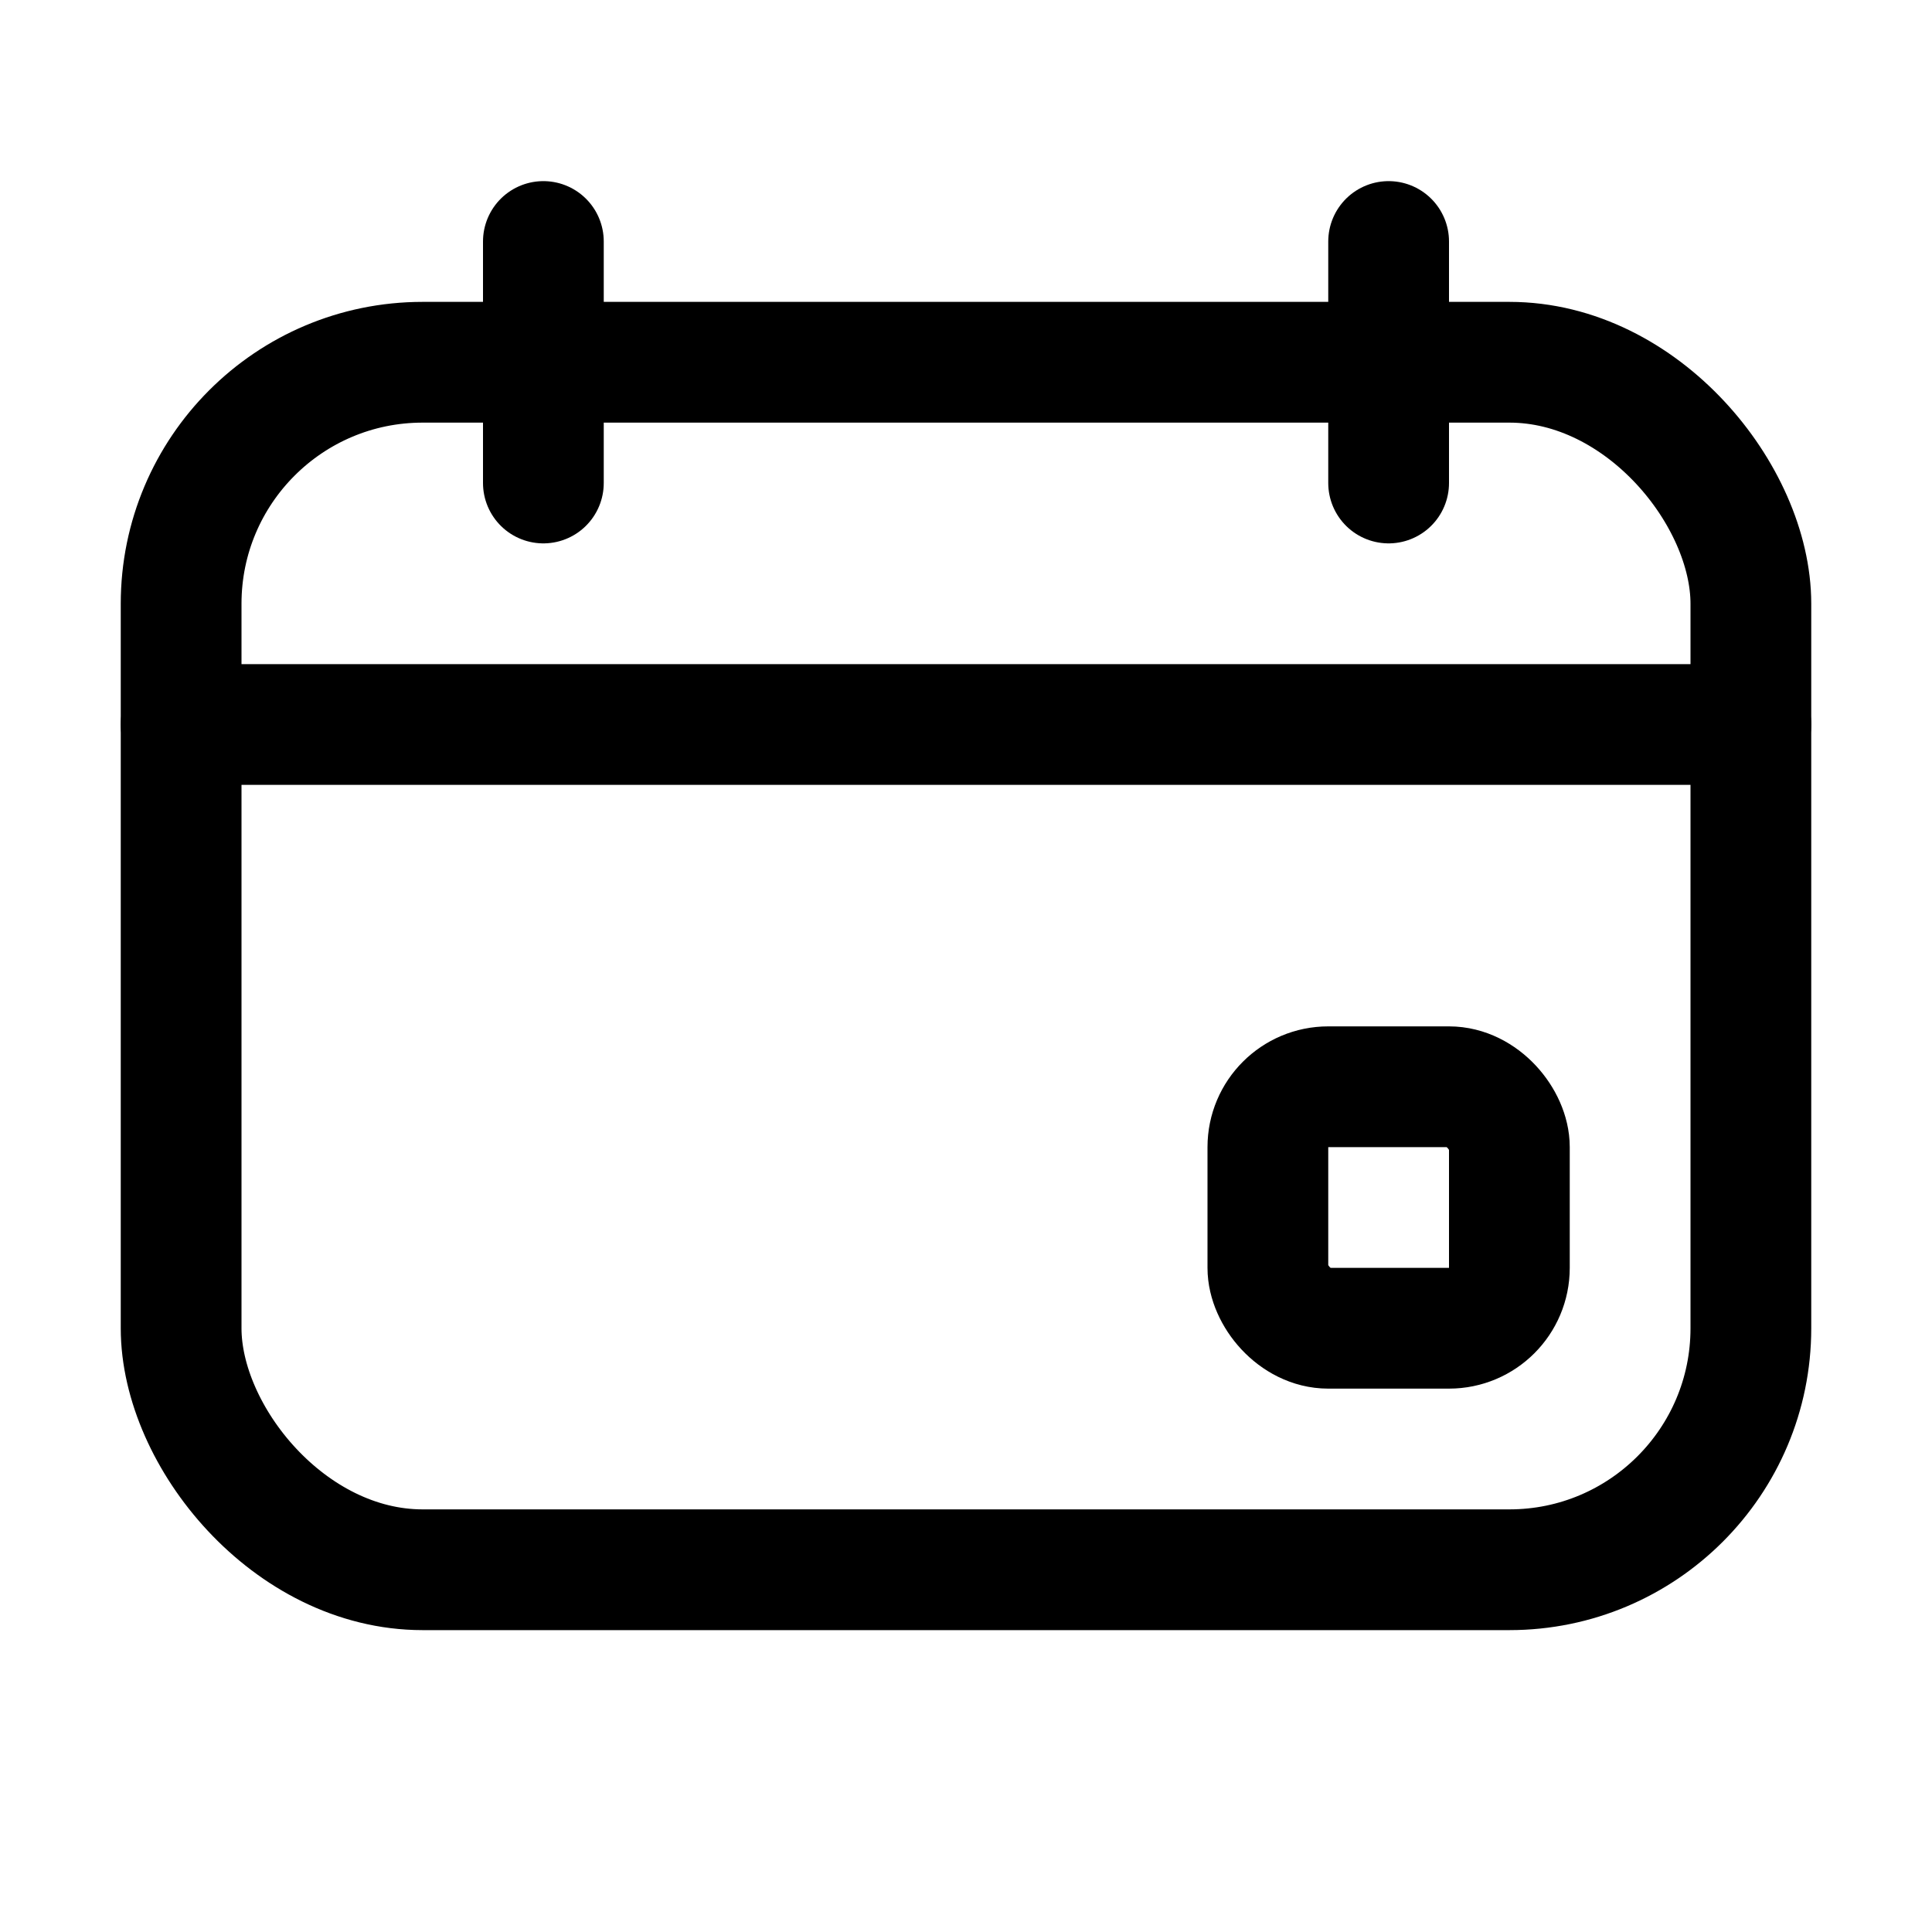 <svg width="32" height="32" viewBox="0 0 32 32" fill="none" xmlns="http://www.w3.org/2000/svg">
<g id="article icon">
<rect id="Rectangle 24" x="3" y="6" width="26" height="20" rx="4" stroke="black" stroke-width="2"/>
<rect id="Rectangle 25" x="21" y="18" width="4" height="4" rx="1" stroke="black" stroke-width="2"/>
<path id="Vector 58" d="M29 12L3 12" stroke="black" stroke-width="2" stroke-linecap="round"/>
<path id="Vector 59" d="M9 8L9 4" stroke="black" stroke-width="2" stroke-linecap="round"/>
<path id="Vector 60" d="M23 8L23 4" stroke="black" stroke-width="2" stroke-linecap="round"/>
</g>
</svg>
